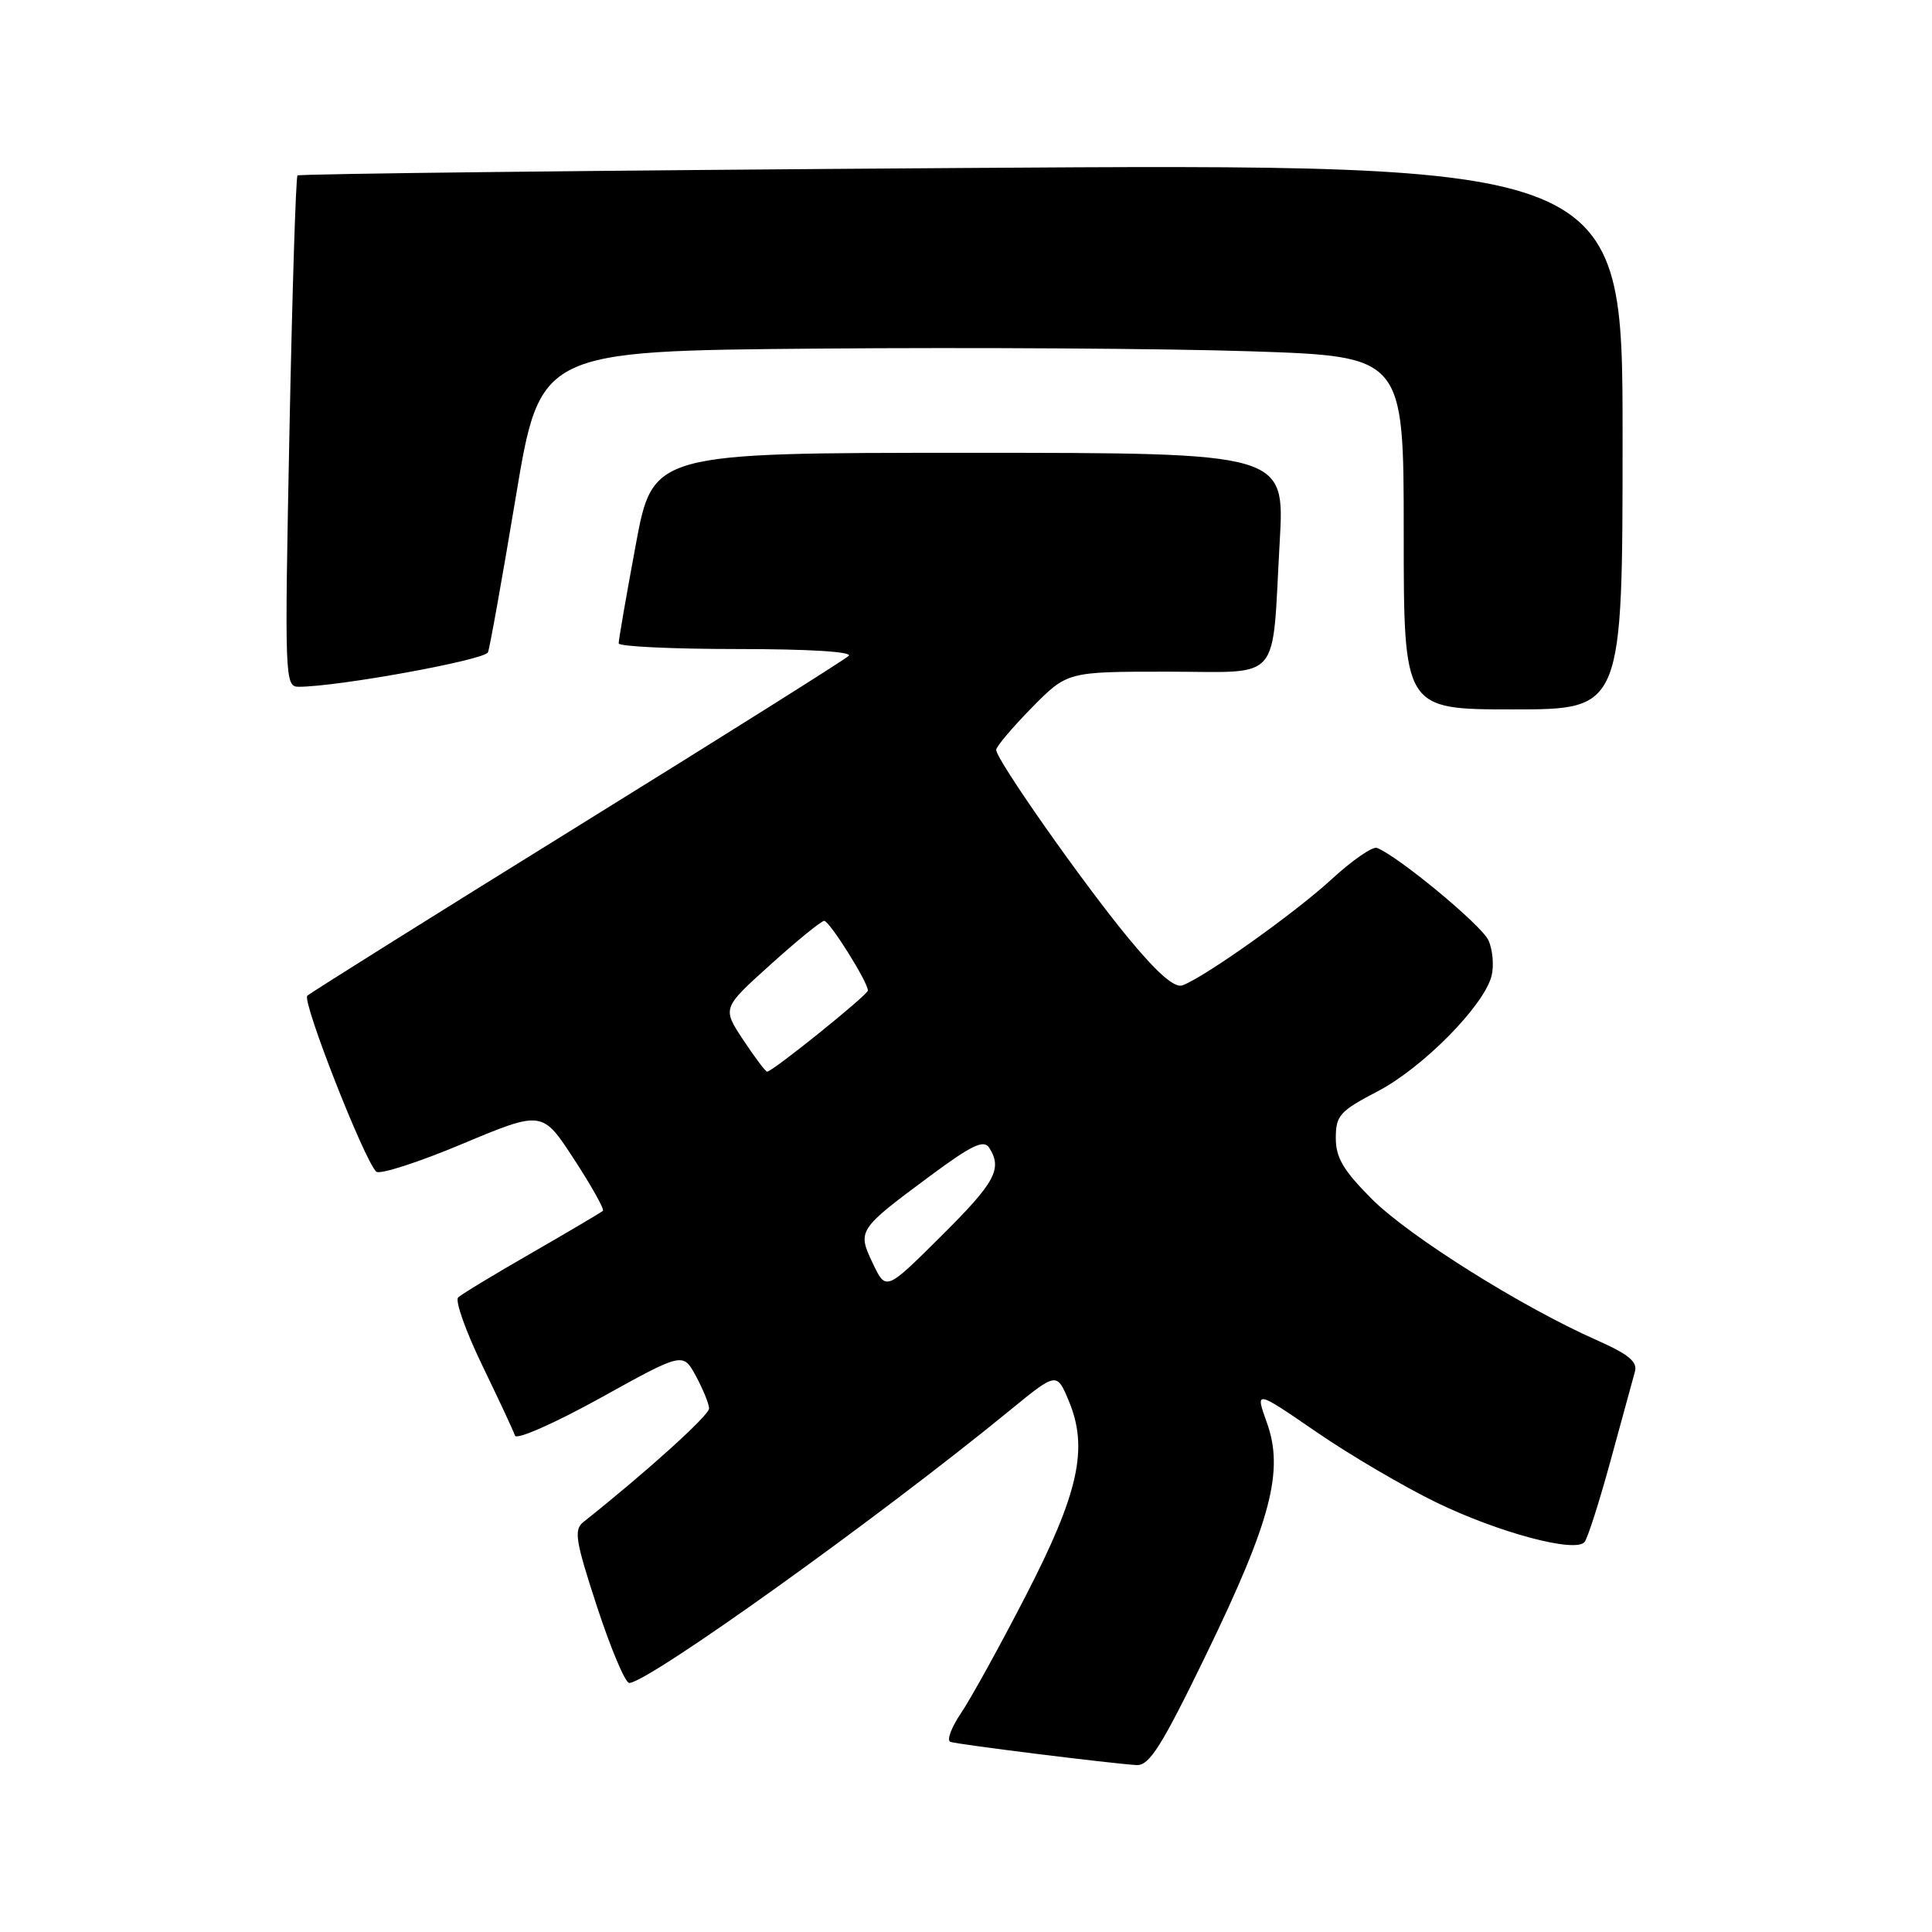<?xml version="1.0" encoding="UTF-8" standalone="no"?>
<!DOCTYPE svg PUBLIC "-//W3C//DTD SVG 1.1//EN" "http://www.w3.org/Graphics/SVG/1.1/DTD/svg11.dtd" >
<svg xmlns="http://www.w3.org/2000/svg" xmlns:xlink="http://www.w3.org/1999/xlink" version="1.1" viewBox="0 0 256 256">
 <g >
 <path fill="currentColor"
d=" M 159.84 219.20 C 168.42 201.51 170.16 194.88 167.87 188.52 C 166.31 184.17 166.31 184.17 174.41 189.73 C 178.86 192.79 186.03 197.00 190.34 199.09 C 198.54 203.07 208.69 205.79 209.95 204.34 C 210.36 203.88 211.92 199.00 213.42 193.50 C 214.92 188.00 216.36 182.72 216.63 181.77 C 217.01 180.44 215.81 179.45 211.54 177.56 C 201.62 173.17 186.74 163.83 181.80 158.90 C 178.01 155.10 177.00 153.41 177.00 150.80 C 177.00 147.81 177.53 147.22 182.54 144.61 C 188.53 141.48 196.65 133.25 197.64 129.31 C 197.98 127.96 197.79 125.83 197.22 124.58 C 196.31 122.59 185.28 113.45 182.45 112.35 C 181.88 112.13 179.18 113.99 176.45 116.50 C 171.63 120.94 159.76 129.39 156.70 130.56 C 155.65 130.96 153.38 128.98 149.53 124.32 C 143.45 116.96 132.00 100.66 132.00 99.36 C 132.00 98.93 134.12 96.42 136.71 93.78 C 141.42 89.00 141.42 89.00 154.63 89.00 C 170.06 89.00 168.49 90.81 169.57 71.75 C 170.24 60.00 170.24 60.00 128.37 60.00 C 86.50 60.00 86.50 60.00 84.23 72.25 C 82.98 78.99 81.96 84.84 81.98 85.25 C 81.99 85.66 89.06 86.00 97.70 86.00 C 107.20 86.00 113.03 86.36 112.45 86.91 C 111.93 87.42 95.75 97.59 76.50 109.52 C 57.25 121.45 41.15 131.54 40.72 131.94 C 39.98 132.62 48.20 153.60 49.85 155.25 C 50.28 155.68 55.41 154.03 61.24 151.58 C 71.86 147.14 71.86 147.14 76.06 153.60 C 78.38 157.15 80.10 160.23 79.89 160.44 C 79.67 160.64 75.45 163.14 70.50 165.99 C 65.55 168.83 61.14 171.50 60.71 171.92 C 60.27 172.34 61.71 176.39 63.90 180.92 C 66.09 185.45 68.05 189.64 68.24 190.23 C 68.44 190.82 73.51 188.58 79.55 185.24 C 90.50 179.17 90.50 179.17 92.21 182.33 C 93.15 184.08 93.94 186.00 93.96 186.62 C 93.99 187.51 85.76 194.96 77.30 201.68 C 76.01 202.70 76.25 204.16 79.12 212.93 C 80.94 218.47 82.85 223.00 83.37 223.00 C 85.85 223.00 116.32 201.19 133.76 186.92 C 140.02 181.80 140.02 181.80 141.62 185.63 C 144.25 191.92 142.94 197.84 135.89 211.50 C 132.49 218.10 128.64 225.07 127.34 227.00 C 126.04 228.92 125.41 230.64 125.94 230.81 C 126.99 231.16 147.23 233.68 150.58 233.88 C 152.29 233.98 153.89 231.46 159.84 219.20 Z  M 215.00 57.84 C 215.00 21.68 215.00 21.68 127.41 22.26 C 79.24 22.58 39.64 23.03 39.42 23.25 C 39.20 23.47 38.72 38.80 38.35 57.32 C 37.70 89.95 37.74 91.00 39.57 91.00 C 44.77 91.00 64.27 87.45 64.66 86.43 C 64.91 85.79 66.56 76.55 68.34 65.88 C 71.57 46.50 71.57 46.50 108.54 46.19 C 128.87 46.02 154.61 46.18 165.75 46.55 C 186.00 47.22 186.00 47.22 186.00 70.61 C 186.00 94.00 186.00 94.00 200.50 94.00 C 215.00 94.00 215.00 94.00 215.00 57.84 Z  M 115.66 167.42 C 113.58 163.05 113.66 162.93 123.20 155.85 C 128.77 151.72 130.36 150.96 131.08 152.09 C 132.85 154.89 131.88 156.67 124.70 163.80 C 117.40 171.06 117.40 171.06 115.66 167.42 Z  M 98.48 137.79 C 95.69 133.58 95.69 133.58 102.10 127.81 C 105.62 124.63 108.82 122.03 109.21 122.02 C 109.90 122.00 115.00 130.12 115.00 131.25 C 115.00 131.82 102.37 142.00 101.65 142.00 C 101.44 142.00 100.01 140.11 98.48 137.79 Z "/>
</g>
</svg>